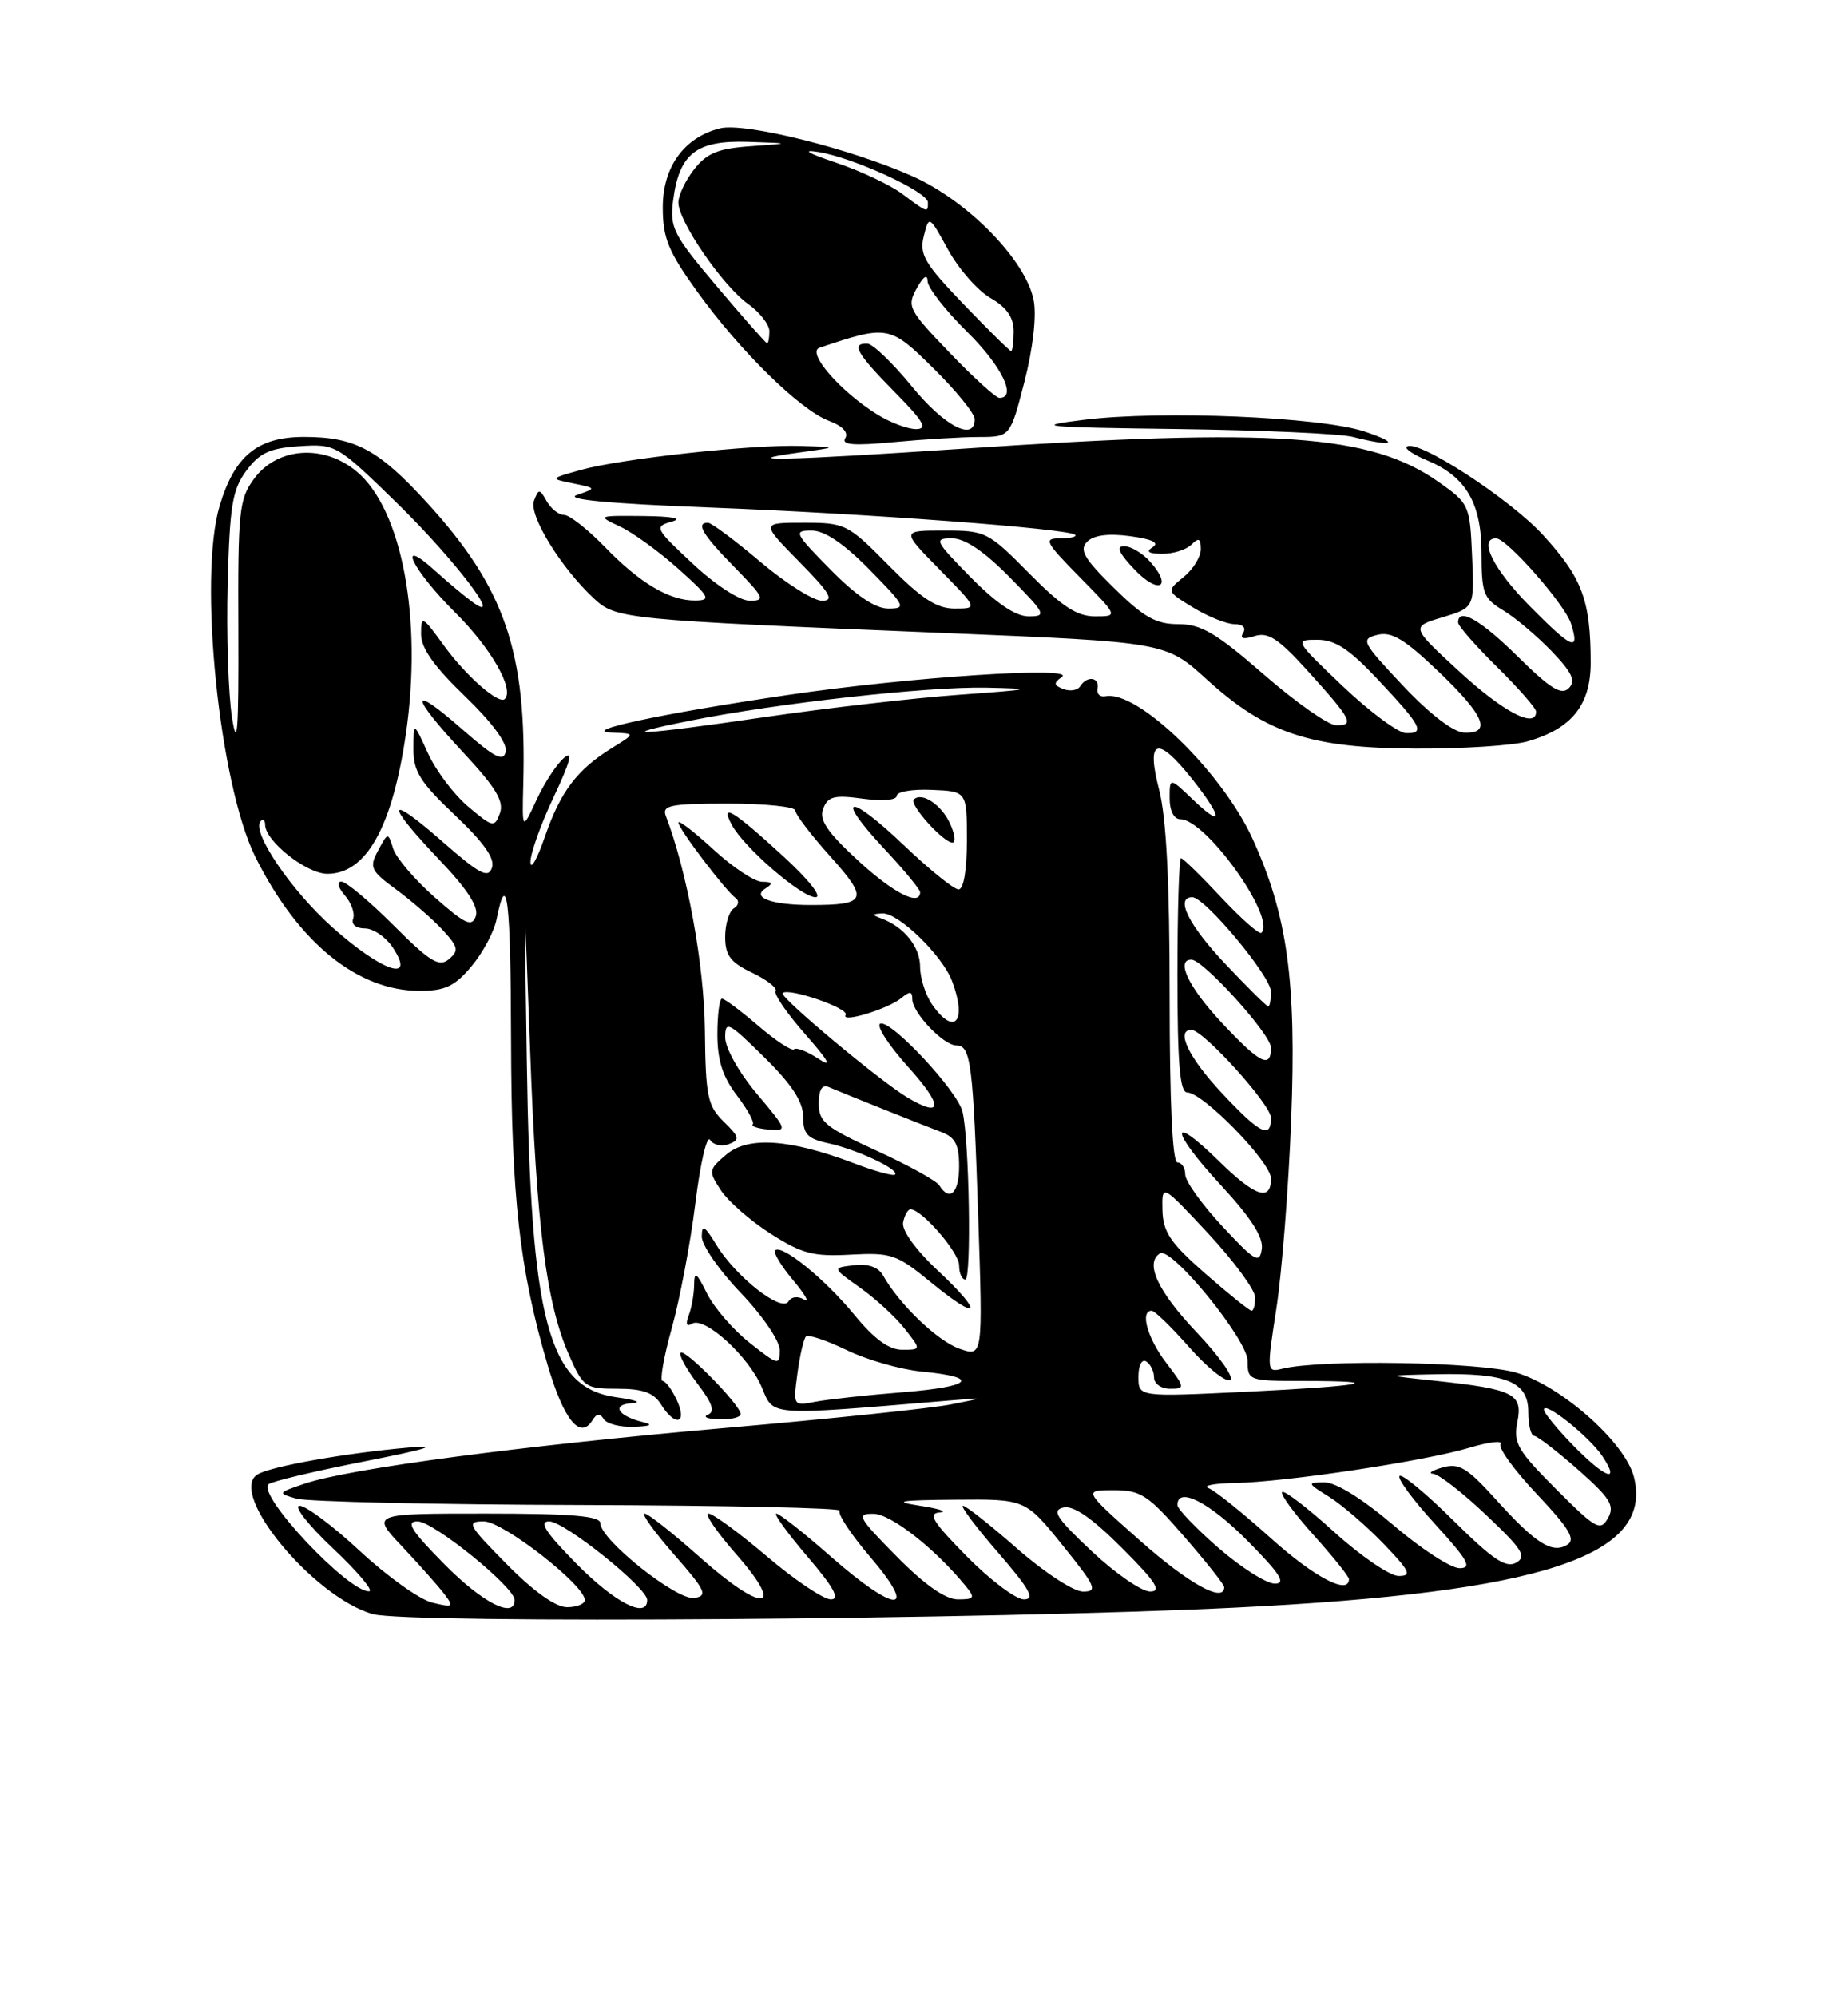 <?xml version="1.0" encoding="UTF-8" standalone="no"?>
<!DOCTYPE svg PUBLIC "-//W3C//DTD SVG 1.1//EN" "http://www.w3.org/Graphics/SVG/1.1/DTD/svg11.dtd" >
<svg xmlns="http://www.w3.org/2000/svg" xmlns:xlink="http://www.w3.org/1999/xlink" version="1.1" viewBox="0 0 237 256">
 <g >
 <path fill="currentColor"
d=" M 158.50 206.05 C 197.84 204.11 212.08 199.45 209.55 189.32 C 208.45 184.91 200.21 177.61 194.44 175.93 C 189.68 174.55 169.38 174.21 164.46 175.43 C 162.45 175.93 162.44 175.79 163.69 167.72 C 164.39 163.20 165.25 152.30 165.59 143.50 C 166.28 125.72 165.12 117.31 160.61 107.45 C 156.68 98.89 145.86 88.41 141.78 89.24 C 141.08 89.38 140.61 88.94 140.75 88.25 C 141.04 86.78 139.39 86.57 138.53 87.96 C 138.20 88.48 137.24 88.64 136.38 88.32 C 135.12 87.83 135.08 87.55 136.17 86.78 C 138.19 85.36 116.64 86.77 101.00 89.08 C 84.65 91.49 74.15 93.75 78.50 93.90 C 81.50 94.01 81.50 94.01 78.50 95.86 C 74.01 98.64 71.89 101.43 69.88 107.25 C 68.88 110.14 68.05 111.60 68.03 110.50 C 68.02 109.40 69.36 105.62 71.03 102.11 C 73.11 97.71 73.53 96.15 72.37 97.11 C 71.44 97.87 69.84 100.30 68.82 102.50 C 66.96 106.50 66.96 106.50 67.11 100.50 C 67.56 83.53 64.77 75.38 54.78 64.45 C 48.52 57.60 45.53 56.00 39.00 56.00 C 33.04 56.00 30.09 58.40 28.17 64.83 C 25.41 74.03 28.12 100.54 32.76 109.86 C 38.23 120.81 45.83 127.00 53.81 127.00 C 57.08 127.00 58.31 126.42 60.46 123.86 C 61.92 122.13 63.37 119.42 63.68 117.84 C 65.01 111.19 65.50 115.28 65.54 133.35 C 65.59 153.43 66.62 162.65 70.20 174.85 C 72.29 181.98 74.39 184.60 75.98 182.04 C 76.52 181.15 76.95 181.11 77.43 181.89 C 77.81 182.50 79.55 182.95 81.31 182.88 C 83.41 182.81 83.82 182.60 82.50 182.29 C 79.22 181.50 78.34 180.02 81.05 179.85 C 82.40 179.77 81.52 179.43 79.10 179.10 C 70.32 177.90 68.06 169.47 67.56 136.00 C 67.21 113.50 67.21 113.50 67.98 134.50 C 68.81 157.27 70.06 167.10 73.00 173.73 C 74.80 177.80 75.08 178.00 79.20 178.00 C 82.44 178.00 83.83 178.50 84.77 180.00 C 86.58 182.91 88.19 182.52 86.82 179.50 C 86.19 178.12 85.36 177.00 84.97 177.00 C 84.59 177.00 85.11 173.96 86.15 170.25 C 87.18 166.54 88.55 159.32 89.18 154.21 C 89.81 149.10 90.66 145.45 91.06 146.10 C 91.47 146.76 92.55 147.00 93.46 146.65 C 94.92 146.09 94.85 145.75 92.81 143.76 C 90.74 141.73 90.49 140.53 90.40 132.00 C 90.31 123.67 88.12 111.69 85.39 104.58 C 84.87 103.22 85.96 103.00 93.39 103.00 C 98.13 103.00 102.00 103.40 102.00 103.89 C 102.00 104.38 104.02 107.03 106.50 109.79 C 111.45 115.30 111.17 116.00 104.00 116.00 C 98.96 116.00 96.33 115.04 98.17 113.88 C 99.18 113.23 99.08 113.03 97.73 113.02 C 96.75 113.01 93.94 111.14 91.48 108.87 C 89.01 106.60 87.00 105.05 87.00 105.43 C 87.00 106.21 93.04 114.16 94.36 115.12 C 94.83 115.47 94.72 116.06 94.11 116.43 C 93.50 116.81 93.00 118.45 93.00 120.08 C 93.00 122.46 93.67 123.35 96.46 124.68 C 98.36 125.59 99.72 126.65 99.47 127.04 C 99.23 127.43 100.94 129.92 103.27 132.56 C 106.34 136.06 106.79 136.91 104.92 135.68 C 103.50 134.75 102.12 134.22 101.84 134.49 C 101.57 134.76 99.51 133.42 97.26 131.49 C 95.02 129.57 92.92 128.00 92.59 128.00 C 92.27 128.00 92.00 130.06 92.00 132.57 C 92.00 135.89 92.68 138.02 94.50 140.40 C 95.87 142.20 96.79 143.88 96.54 144.12 C 96.30 144.37 97.22 144.66 98.60 144.78 C 101.03 144.98 100.98 144.83 97.05 140.18 C 94.78 137.48 93.00 134.32 93.00 132.97 C 93.00 130.78 93.43 130.99 98.00 135.50 C 101.56 139.00 103.00 141.21 103.00 143.13 C 103.00 145.38 103.56 145.96 106.25 146.54 C 109.86 147.32 115.41 149.92 114.78 150.55 C 114.56 150.77 112.16 150.11 109.44 149.07 C 101.29 145.98 95.91 145.62 93.14 147.99 C 90.86 149.93 90.84 150.10 92.45 152.56 C 93.37 153.97 96.24 156.47 98.81 158.12 C 102.84 160.69 104.29 161.08 109.10 160.81 C 114.32 160.53 115.02 160.77 119.40 164.37 C 125.67 169.50 126.26 168.46 120.26 162.84 C 117.44 160.21 115.63 157.69 115.82 156.69 C 116.00 155.76 116.43 155.00 116.77 155.00 C 118.21 155.00 123.00 160.52 123.00 162.19 C 123.00 163.18 123.36 164.00 123.80 164.00 C 124.60 164.00 124.31 146.19 123.44 142.50 C 122.82 139.85 114.32 130.73 112.91 131.20 C 112.30 131.40 113.91 133.91 116.49 136.78 C 120.96 141.74 120.93 143.36 116.44 140.71 C 112.99 138.69 99.91 127.76 100.37 127.29 C 101.12 126.55 108.96 129.26 108.45 130.08 C 107.76 131.19 113.89 129.33 115.60 127.92 C 116.68 127.02 117.00 127.05 117.00 128.06 C 117.00 129.80 121.00 134.00 122.66 134.00 C 124.51 134.00 124.80 136.31 125.46 156.21 C 126.05 173.91 126.05 173.91 123.05 172.87 C 120.24 171.89 115.32 167.17 113.25 163.48 C 112.65 162.41 111.35 161.95 109.52 162.17 C 106.71 162.50 106.71 162.50 110.29 165.04 C 112.26 166.43 114.84 168.79 116.01 170.29 C 118.15 173.00 118.15 173.00 115.69 173.00 C 114.00 173.00 112.11 171.62 109.59 168.55 C 105.82 163.95 100.25 159.42 99.40 160.27 C 99.14 160.53 100.17 162.25 101.71 164.08 C 103.24 165.91 103.89 167.04 103.14 166.58 C 102.34 166.09 101.50 166.19 101.11 166.82 C 100.23 168.25 94.37 163.65 91.89 159.59 C 90.37 157.09 90.01 156.88 90.00 158.50 C 90.00 159.60 92.25 162.85 95.00 165.71 C 97.79 168.62 100.00 171.86 100.00 173.05 C 100.00 175.05 99.78 174.99 96.14 172.11 C 94.01 170.43 91.55 167.57 90.66 165.77 C 89.33 163.08 89.04 162.89 89.02 164.67 C 89.01 165.86 88.70 167.62 88.33 168.58 C 87.90 169.71 88.04 170.09 88.75 169.66 C 90.34 168.67 96.05 173.88 97.70 177.82 C 99.25 181.54 98.30 181.47 121.50 179.53 C 126.50 179.11 126.50 179.11 122.00 180.00 C 119.53 180.50 106.52 181.85 93.09 183.02 C 66.97 185.29 44.89 188.21 39.08 190.16 C 35.59 191.34 35.56 191.38 38.00 192.08 C 39.38 192.48 55.76 192.85 74.42 192.90 C 93.07 192.96 108.05 193.28 107.70 193.63 C 107.35 193.98 109.13 196.68 111.66 199.63 C 117.87 206.91 114.89 206.83 106.54 199.50 C 103.10 196.47 99.96 194.00 99.56 194.00 C 99.17 194.00 100.96 196.47 103.54 199.50 C 106.95 203.49 107.78 205.00 106.55 205.00 C 105.62 205.00 101.93 202.53 98.37 199.50 C 94.80 196.47 91.43 194.00 90.87 194.00 C 90.30 194.00 91.92 196.36 94.45 199.25 C 100.88 206.58 97.84 206.80 89.74 199.58 C 86.31 196.52 83.13 194.01 82.67 194.00 C 82.22 194.00 83.92 196.36 86.45 199.25 C 90.51 203.88 90.82 204.54 89.04 204.82 C 86.83 205.17 77.00 197.36 77.00 195.25 C 77.00 194.31 73.39 194.00 62.29 194.00 C 47.58 194.00 47.58 194.00 51.60 198.25 C 53.80 200.59 56.23 203.32 56.98 204.31 C 58.25 205.99 58.13 206.07 55.42 205.41 C 53.82 205.02 49.67 202.06 46.21 198.85 C 42.76 195.63 39.25 193.00 38.42 193.00 C 37.59 193.00 39.52 195.46 42.70 198.46 C 45.89 201.47 47.97 203.94 47.33 203.96 C 44.64 204.05 32.99 191.67 34.42 190.25 C 34.78 189.89 40.35 188.56 46.79 187.30 C 54.73 185.74 56.57 185.17 52.50 185.53 C 44.31 186.24 34.69 187.95 33.01 188.99 C 29.17 191.37 40.19 204.71 47.79 206.88 C 52.28 208.15 127.18 207.60 158.50 206.05 Z  M 94.99 181.25 C 94.98 180.11 87.84 172.82 87.29 173.38 C 87.02 173.65 87.99 175.43 89.44 177.34 C 91.36 179.85 91.73 180.95 90.79 181.32 C 90.08 181.61 90.74 181.88 92.25 181.92 C 93.76 181.96 95.00 181.66 94.99 181.25 Z  M 100.45 109.75 C 94.05 103.88 92.29 102.80 93.85 105.72 C 95.41 108.63 102.77 115.00 104.58 115.00 C 105.50 115.00 103.75 112.78 100.45 109.75 Z  M 195.92 95.02 C 201.57 93.40 204.00 90.37 204.00 84.95 C 204.00 76.97 202.92 74.07 197.91 68.60 C 193.60 63.88 181.57 56.10 180.40 57.27 C 180.14 57.52 181.32 58.30 183.00 59.00 C 188.00 61.07 190.00 64.47 190.00 70.92 C 190.00 76.02 190.27 76.73 192.75 78.21 C 194.26 79.11 197.05 81.46 198.95 83.42 C 201.64 86.22 202.13 87.27 201.19 88.21 C 200.25 89.15 198.83 88.27 194.71 84.21 C 189.88 79.44 187.00 77.79 187.00 79.79 C 187.00 80.22 189.25 82.79 192.00 85.50 C 194.75 88.21 197.00 90.78 197.00 91.21 C 197.00 93.45 192.81 91.27 187.21 86.12 C 180.92 80.34 180.92 80.34 185.00 79.12 C 189.09 77.89 189.09 77.89 188.79 71.24 C 188.51 64.73 188.41 64.53 184.48 61.76 C 175.75 55.64 163.77 54.81 123.50 57.51 C 100.80 59.03 93.80 59.19 102.50 58.00 C 107.50 57.31 107.50 57.31 102.71 57.16 C 96.52 56.95 79.65 58.79 74.50 60.23 C 70.50 61.35 70.50 61.35 73.50 61.96 C 76.50 62.58 76.50 62.58 74.00 63.44 C 72.33 64.01 77.96 64.55 91.00 65.05 C 111.13 65.82 137.10 67.76 137.88 68.55 C 138.13 68.80 137.26 69.00 135.95 69.00 C 133.79 69.00 134.02 69.45 138.50 74.00 C 143.42 79.00 143.42 79.00 140.43 79.00 C 138.12 79.00 136.18 77.73 132.00 73.50 C 126.73 68.16 126.41 68.00 121.07 68.00 C 115.58 68.00 115.58 68.00 120.50 73.00 C 125.42 78.00 125.42 78.00 122.43 78.00 C 120.12 78.00 118.18 76.73 114.00 72.50 C 108.73 67.16 108.41 67.00 103.07 67.00 C 97.58 67.00 97.58 67.00 102.50 72.00 C 106.47 76.03 107.04 77.00 105.42 77.00 C 104.32 77.00 100.75 74.75 97.50 72.00 C 94.25 69.25 91.23 67.00 90.79 67.00 C 89.19 67.00 90.10 68.53 94.21 72.71 C 98.00 76.58 98.20 77.00 96.17 77.00 C 94.86 77.00 91.79 75.01 88.85 72.26 C 83.98 67.71 83.87 67.50 86.14 66.86 C 87.62 66.45 86.26 66.18 82.50 66.14 C 76.61 66.08 76.55 66.10 79.50 67.48 C 81.15 68.25 84.53 70.70 87.00 72.91 C 91.00 76.49 91.25 76.94 89.20 76.97 C 85.89 77.01 82.07 74.76 77.55 70.08 C 75.37 67.84 73.03 66.00 72.35 66.00 C 71.66 66.00 70.66 65.21 70.12 64.25 C 69.20 62.62 69.09 62.62 68.48 64.19 C 67.78 66.01 71.95 72.80 76.18 76.72 C 79.00 79.35 80.07 79.45 121.00 81.13 C 149.50 82.30 149.50 82.30 154.76 87.08 C 162.37 94.01 168.03 95.88 181.51 95.95 C 187.56 95.98 194.04 95.56 195.92 95.02 Z  M 125.53 56.01 C 129.56 56.00 129.56 56.00 131.38 48.93 C 132.47 44.69 132.95 40.53 132.57 38.51 C 131.61 33.42 124.20 25.81 117.09 22.62 C 109.17 19.07 95.50 15.66 92.34 16.45 C 87.74 17.60 85.00 21.39 85.00 26.58 C 85.00 30.50 85.70 32.22 89.41 37.37 C 94.90 44.99 102.60 52.55 106.31 53.94 C 108.05 54.59 108.85 55.44 108.40 56.16 C 107.87 57.02 109.47 57.15 114.59 56.67 C 118.39 56.31 123.31 56.01 125.53 56.01 Z  M 175.00 55.31 C 169.33 53.43 148.88 52.58 139.00 53.81 C 132.29 54.64 133.55 54.77 151.00 54.99 C 161.72 55.13 171.85 55.58 173.50 56.00 C 178.70 57.32 179.69 56.87 175.00 55.31 Z  M 57.00 200.50 C 52.73 196.18 51.99 195.00 53.55 195.00 C 55.59 195.00 66.00 203.43 66.00 205.08 C 66.00 207.54 61.89 205.45 57.00 200.50 Z  M 65.00 200.50 C 60.00 195.44 59.76 195.00 62.05 195.00 C 64.51 195.00 75.00 203.17 75.00 205.08 C 75.00 205.58 73.97 206.00 72.72 206.00 C 71.27 206.00 68.43 203.98 65.00 200.50 Z  M 74.00 200.50 C 69.97 196.42 69.05 195.00 70.43 195.00 C 72.39 195.00 83.00 203.50 83.00 205.08 C 83.00 207.54 78.89 205.45 74.00 200.50 Z  M 115.00 199.50 C 110.03 194.47 109.78 194.00 112.03 194.03 C 114.26 194.05 119.93 198.49 123.87 203.32 C 125.09 204.81 124.97 205.00 122.84 205.00 C 121.25 205.00 118.59 203.14 115.00 199.50 Z  M 124.00 199.50 C 119.60 195.04 118.94 193.97 120.53 193.85 C 121.62 193.77 120.47 193.38 118.00 193.00 C 114.38 192.44 115.26 192.28 122.50 192.22 C 131.50 192.14 131.50 192.14 136.28 198.07 C 140.54 203.35 140.83 204.00 138.89 204.00 C 137.69 204.00 133.94 201.55 130.46 198.50 C 127.01 195.47 123.88 193.00 123.50 193.00 C 123.11 193.00 125.14 195.70 128.00 199.00 C 132.07 203.70 132.79 205.00 131.31 205.00 C 130.28 205.00 126.99 202.53 124.00 199.50 Z  M 140.00 198.82 C 135.46 194.55 134.83 193.57 136.39 193.22 C 137.68 192.93 140.07 194.59 143.88 198.40 C 148.25 202.77 149.04 204.00 147.49 203.99 C 146.40 203.99 143.03 201.66 140.00 198.82 Z  M 146.21 197.47 C 138.91 191.00 138.91 191.00 142.81 191.00 C 146.31 191.00 147.21 191.59 151.85 196.92 C 154.68 200.18 157.00 203.10 157.00 203.42 C 157.00 205.52 152.46 203.01 146.21 197.47 Z  M 156.25 198.39 C 153.36 195.87 151.00 193.41 151.00 192.91 C 151.00 190.46 155.12 192.56 160.00 197.50 C 164.21 201.76 164.99 202.99 163.47 202.98 C 162.38 202.96 159.14 200.90 156.25 198.39 Z  M 162.99 197.16 C 159.42 193.95 155.82 191.06 155.00 190.74 C 154.18 190.42 155.69 190.12 158.37 190.08 C 164.81 189.97 182.74 187.28 188.45 185.56 C 190.95 184.81 192.75 184.60 192.44 185.10 C 192.13 185.59 194.25 188.50 197.15 191.56 C 201.24 195.89 202.10 197.32 201.01 197.99 C 199.07 199.19 196.97 197.87 191.87 192.22 C 188.15 188.11 187.13 187.49 185.00 188.09 C 183.62 188.48 183.09 188.85 183.81 188.90 C 184.53 188.96 187.59 191.33 190.60 194.19 C 195.25 198.58 195.84 199.51 194.43 200.30 C 193.13 201.03 191.42 199.87 186.42 194.92 C 182.92 191.45 179.80 188.87 179.49 189.18 C 179.17 189.49 181.23 192.28 184.06 195.37 C 188.28 199.99 188.84 201.00 187.18 201.00 C 186.07 201.00 182.26 198.53 178.72 195.50 C 174.80 192.16 171.34 190.00 169.89 190.00 C 167.59 190.01 167.61 190.08 170.50 191.88 C 172.15 192.92 175.28 195.62 177.45 197.88 C 180.82 201.39 181.11 202.00 179.37 202.00 C 178.26 202.00 174.54 199.47 171.13 196.38 C 167.71 193.28 164.70 190.97 164.43 191.24 C 164.16 191.50 165.98 193.99 168.47 196.76 C 170.96 199.53 173.00 202.07 173.00 202.40 C 173.00 204.50 168.56 202.17 162.99 197.16 Z  M 199.58 190.88 C 194.61 185.91 194.06 184.96 194.60 182.25 C 195.32 178.64 194.14 178.05 184.00 176.97 C 177.50 176.28 177.50 176.28 184.18 176.14 C 193.21 175.95 196.00 177.09 196.00 180.98 C 196.00 182.64 196.34 184.02 196.75 184.04 C 197.16 184.06 199.70 186.01 202.39 188.38 C 206.53 192.04 207.11 192.98 206.22 194.58 C 205.25 196.30 204.68 195.99 199.58 190.88 Z  M 201.70 185.21 C 199.67 183.12 198.00 181.08 198.00 180.68 C 198.00 179.48 203.90 184.19 205.54 186.70 C 207.85 190.22 205.83 189.44 201.70 185.21 Z  M 102.27 176.03 C 102.58 173.72 103.07 171.60 103.36 171.30 C 103.66 171.01 106.01 171.80 108.60 173.05 C 111.18 174.30 115.49 175.53 118.17 175.79 C 125.84 176.53 124.74 177.73 115.74 178.45 C 111.21 178.81 106.20 179.36 104.60 179.66 C 101.72 180.22 101.71 180.21 102.27 176.03 Z  M 146.00 176.47 C 146.00 175.00 146.43 174.15 147.00 174.50 C 147.55 174.84 148.00 175.77 148.00 176.56 C 148.00 177.35 148.92 178.00 150.05 178.00 C 152.02 178.00 152.00 177.87 149.55 174.66 C 147.14 171.50 146.17 168.00 147.70 168.00 C 148.08 168.00 150.23 170.09 152.49 172.65 C 154.74 175.21 157.10 177.12 157.74 176.90 C 158.38 176.68 156.45 173.91 153.45 170.75 C 148.47 165.50 146.79 161.87 148.76 160.65 C 150.23 159.74 160.00 171.72 160.00 174.42 C 160.00 176.95 160.13 177.00 167.17 177.00 C 178.37 177.00 174.84 177.66 159.75 178.39 C 146.00 179.05 146.00 179.05 146.00 176.47 Z  M 154.59 163.25 C 150.10 159.32 149.15 157.92 149.08 155.11 C 149.00 151.73 149.00 151.73 154.96 158.11 C 158.23 161.63 160.93 165.29 160.96 166.25 C 160.98 167.21 160.78 168.00 160.51 168.00 C 160.24 168.00 157.58 165.86 154.59 163.25 Z  M 156.75 157.17 C 154.14 154.38 152.00 151.39 152.00 150.54 C 152.00 149.69 151.55 149.00 151.00 149.00 C 150.36 149.00 150.00 141.24 150.00 127.72 C 150.00 113.06 149.58 104.81 148.65 101.22 C 146.95 94.67 148.42 94.22 152.92 99.89 C 156.84 104.85 156.89 106.23 153.00 102.50 C 150.00 99.63 150.00 99.63 150.00 102.31 C 150.00 103.92 150.55 105.00 151.37 105.00 C 154.65 105.00 163.69 117.65 161.77 119.56 C 161.51 119.82 159.19 117.77 156.61 115.02 C 154.03 112.26 151.71 110.00 151.46 110.00 C 151.21 110.00 151.00 116.75 151.00 125.00 C 151.00 136.32 151.31 140.01 152.25 140.02 C 154.32 140.06 163.00 148.97 163.00 151.05 C 163.00 154.07 160.97 153.38 156.31 148.81 C 149.90 142.53 150.07 144.88 156.52 151.85 C 160.44 156.08 162.05 158.59 161.82 160.10 C 161.54 162.02 160.96 161.69 156.75 157.17 Z  M 120.46 151.93 C 120.09 151.34 116.46 149.34 112.40 147.48 C 105.90 144.52 105.00 143.79 105.00 141.45 C 105.00 139.70 105.43 138.97 106.25 139.32 C 108.29 140.19 118.32 144.19 120.75 145.11 C 122.50 145.77 123.00 146.74 123.00 149.48 C 123.00 152.91 121.79 154.08 120.46 151.93 Z  M 156.64 140.04 C 152.44 135.55 150.74 132.00 152.79 132.00 C 154.32 132.00 163.00 141.59 163.00 143.28 C 163.00 146.04 161.57 145.32 156.64 140.04 Z  M 156.64 131.04 C 152.44 126.55 150.74 123.00 152.79 123.00 C 154.32 123.00 163.00 132.59 163.00 134.28 C 163.00 137.04 161.57 136.32 156.64 131.04 Z  M 119.56 128.78 C 118.70 127.56 118.00 125.37 118.00 123.93 C 118.00 121.35 115.94 118.79 113.00 117.71 C 111.77 117.26 111.80 117.14 113.17 117.08 C 115.22 116.98 120.83 122.44 122.09 125.73 C 124.06 130.91 122.42 132.87 119.56 128.78 Z  M 157.15 123.56 C 152.42 118.56 150.66 115.00 152.91 115.00 C 154.53 115.00 163.00 125.16 163.00 127.11 C 163.00 128.15 162.84 129.00 162.65 129.00 C 162.45 129.00 159.97 126.55 157.15 123.56 Z  M 42.66 118.89 C 37.28 114.09 32.16 106.51 33.43 105.24 C 33.74 104.92 34.00 105.13 34.00 105.70 C 34.00 107.80 39.31 112.00 41.98 112.00 C 46.96 112.00 50.30 106.06 52.05 94.10 C 54.20 79.38 51.58 65.35 45.77 60.46 C 41.54 56.90 35.59 57.30 32.60 61.34 C 30.66 63.96 30.50 65.42 30.57 80.84 C 30.62 93.63 30.43 96.22 29.76 92.00 C 29.28 88.97 29.03 81.24 29.20 74.82 C 29.46 64.80 29.80 62.74 31.60 60.32 C 33.30 58.04 34.60 57.44 38.41 57.19 C 43.05 56.89 43.22 56.99 50.81 64.38 C 58.33 71.70 64.98 80.45 60.44 77.05 C 59.37 76.25 57.26 74.48 55.75 73.11 C 50.69 68.53 52.89 73.06 58.37 78.50 C 62.96 83.05 65.99 88.34 64.74 89.59 C 63.99 90.35 59.74 86.62 56.93 82.74 C 54.17 78.93 54.00 78.85 54.00 81.27 C 54.00 83.07 55.66 85.42 59.61 89.22 C 63.10 92.58 65.08 95.26 64.86 96.33 C 64.57 97.71 63.47 97.14 59.25 93.45 C 52.44 87.48 52.52 89.05 59.42 96.46 C 63.60 100.95 64.67 102.72 64.11 104.24 C 63.42 106.10 63.22 106.06 60.05 103.39 C 58.22 101.85 55.89 98.76 54.88 96.54 C 53.04 92.50 53.04 92.50 53.02 95.96 C 53.00 98.86 53.87 100.25 58.34 104.48 C 62.07 108.01 63.51 110.05 63.09 111.23 C 62.60 112.63 61.50 112.04 56.75 107.88 C 49.54 101.55 49.30 102.81 56.31 110.17 C 59.95 113.98 61.43 116.27 61.02 117.43 C 60.52 118.86 59.68 118.47 55.77 115.03 C 53.21 112.77 50.81 109.97 50.43 108.79 C 49.76 106.66 49.75 106.66 48.49 109.02 C 47.33 111.19 47.51 111.59 50.86 114.05 C 52.86 115.53 55.53 117.85 56.78 119.21 C 58.78 121.39 58.88 121.85 57.56 122.95 C 56.31 123.99 55.15 123.28 50.47 118.60 C 47.39 115.52 44.38 113.00 43.78 113.00 C 43.16 113.00 43.35 113.75 44.21 114.75 C 45.05 115.71 45.54 117.06 45.29 117.75 C 45.02 118.48 45.65 119.00 46.80 119.00 C 47.88 119.00 49.51 120.12 50.41 121.50 C 53.36 126.01 49.01 124.54 42.66 118.89 Z  M 109.99 110.25 C 106.03 106.59 105.02 105.07 105.58 103.63 C 106.18 102.07 107.01 101.87 110.65 102.37 C 113.17 102.71 115.00 102.56 115.00 102.00 C 115.00 101.47 117.03 101.13 119.50 101.24 C 124.00 101.43 124.00 101.43 124.00 107.72 C 124.00 111.53 123.58 114.00 122.93 114.00 C 122.33 114.00 119.18 111.45 115.92 108.34 C 108.78 101.53 106.92 101.86 113.40 108.79 C 115.93 111.49 118.00 114.00 118.00 114.35 C 118.00 116.23 114.56 114.46 109.99 110.25 Z  M 121.84 105.56 C 120.74 103.14 118.21 101.46 117.19 102.48 C 116.57 103.10 120.98 108.00 122.15 108.00 C 122.60 108.00 122.46 106.90 121.84 105.56 Z  M 88.50 92.37 C 99.84 90.11 118.90 87.99 126.47 88.14 C 132.85 88.28 132.53 88.36 123.00 89.05 C 117.22 89.47 106.05 90.75 98.17 91.90 C 82.05 94.26 78.04 94.46 88.50 92.37 Z  M 172.22 87.97 C 166.03 82.08 165.99 82.00 168.93 82.00 C 171.23 82.00 173.02 83.17 176.71 87.10 C 182.31 93.06 182.81 94.01 180.33 93.97 C 179.32 93.95 175.68 91.25 172.22 87.97 Z  M 179.92 87.88 C 174.64 82.27 174.47 81.92 176.65 81.37 C 178.47 80.92 180.12 81.91 184.48 86.07 C 190.39 91.71 191.37 94.06 187.75 93.90 C 186.37 93.84 183.33 91.50 179.92 87.88 Z  M 162.08 86.45 C 155.95 81.12 154.05 80.00 151.12 80.00 C 148.24 80.00 146.68 79.12 142.86 75.36 C 139.02 71.58 138.38 70.48 139.42 69.43 C 140.27 68.59 142.15 68.34 144.93 68.72 C 147.75 69.10 148.72 69.56 147.83 70.13 C 146.91 70.71 147.28 70.97 149.05 70.98 C 150.45 70.99 152.14 70.46 152.80 69.80 C 153.73 68.87 154.00 69.00 154.00 70.39 C 154.00 71.37 153.00 72.99 151.78 73.97 C 149.57 75.77 149.57 75.77 153.03 77.88 C 154.94 79.04 157.31 79.99 158.31 80.00 C 159.38 80.00 159.84 80.45 159.43 81.11 C 158.97 81.85 159.45 81.99 160.90 81.53 C 162.64 80.98 163.97 81.85 167.78 86.07 C 173.36 92.23 173.76 93.02 171.33 92.95 C 170.32 92.93 166.16 90.00 162.08 86.45 Z  M 147.45 71.94 C 146.48 70.87 145.00 70.00 144.16 70.00 C 143.09 70.00 143.50 70.91 145.55 73.05 C 148.65 76.28 150.44 75.24 147.45 71.94 Z  M 196.19 77.69 C 191.52 72.96 189.55 69.00 191.87 69.00 C 193.25 69.00 200.70 77.47 201.48 79.93 C 202.65 83.63 201.62 83.19 196.19 77.69 Z  M 124.50 74.00 C 119.88 69.31 119.73 69.00 122.08 69.00 C 123.75 69.00 126.20 70.65 129.50 74.00 C 134.12 78.69 134.27 79.00 131.92 79.00 C 130.25 79.00 127.80 77.35 124.50 74.00 Z  M 106.50 73.00 C 101.88 68.31 101.73 68.00 104.08 68.00 C 105.75 68.00 108.20 69.65 111.50 73.00 C 116.12 77.69 116.27 78.00 113.92 78.00 C 112.25 78.00 109.80 76.35 106.50 73.00 Z  M 112.50 53.12 C 107.75 50.17 103.40 45.15 105.09 44.58 C 113.85 41.63 114.11 41.68 119.73 47.23 C 122.63 50.09 125.00 53.01 125.00 53.72 C 125.00 56.65 121.12 54.64 116.96 49.55 C 114.51 46.55 111.94 44.08 111.25 44.05 C 109.11 43.97 109.84 45.27 114.71 50.22 C 118.47 54.03 119.03 55.00 117.46 55.00 C 116.38 54.99 114.15 54.15 112.50 53.12 Z  M 121.78 45.20 C 116.50 39.71 116.28 39.28 117.57 36.95 C 118.42 35.42 118.94 35.08 118.96 36.04 C 118.98 36.88 121.25 39.79 124.00 42.50 C 128.45 46.88 130.47 51.00 128.17 51.00 C 127.72 51.00 124.84 48.39 121.78 45.20 Z  M 123.57 38.99 C 118.57 33.78 117.88 32.61 118.47 30.27 C 119.14 27.58 119.16 27.58 121.60 32.03 C 122.96 34.49 125.40 37.27 127.03 38.20 C 129.10 39.39 130.00 40.68 130.00 42.45 C 130.00 43.85 129.85 45.00 129.67 45.00 C 129.49 45.00 126.75 42.29 123.57 38.99 Z  M 91.97 36.75 C 86.32 30.07 85.88 29.20 86.33 25.67 C 87.11 19.68 89.30 17.97 95.90 18.18 C 101.50 18.37 101.50 18.37 96.28 18.74 C 92.11 19.03 90.66 19.62 89.03 21.69 C 87.91 23.11 87.00 25.03 87.00 25.96 C 87.00 28.37 92.68 36.64 95.93 38.95 C 97.43 40.02 98.67 41.60 98.67 42.45 C 98.67 43.30 98.54 44.00 98.38 44.00 C 98.23 44.00 95.34 40.74 91.97 36.75 Z  M 115.69 24.84 C 114.15 23.69 110.32 21.89 107.19 20.84 C 103.58 19.63 102.76 19.13 104.94 19.48 C 109.43 20.19 119.00 24.59 119.00 25.94 C 119.00 27.31 119.00 27.31 115.69 24.84 Z "/>
</g>
</svg>